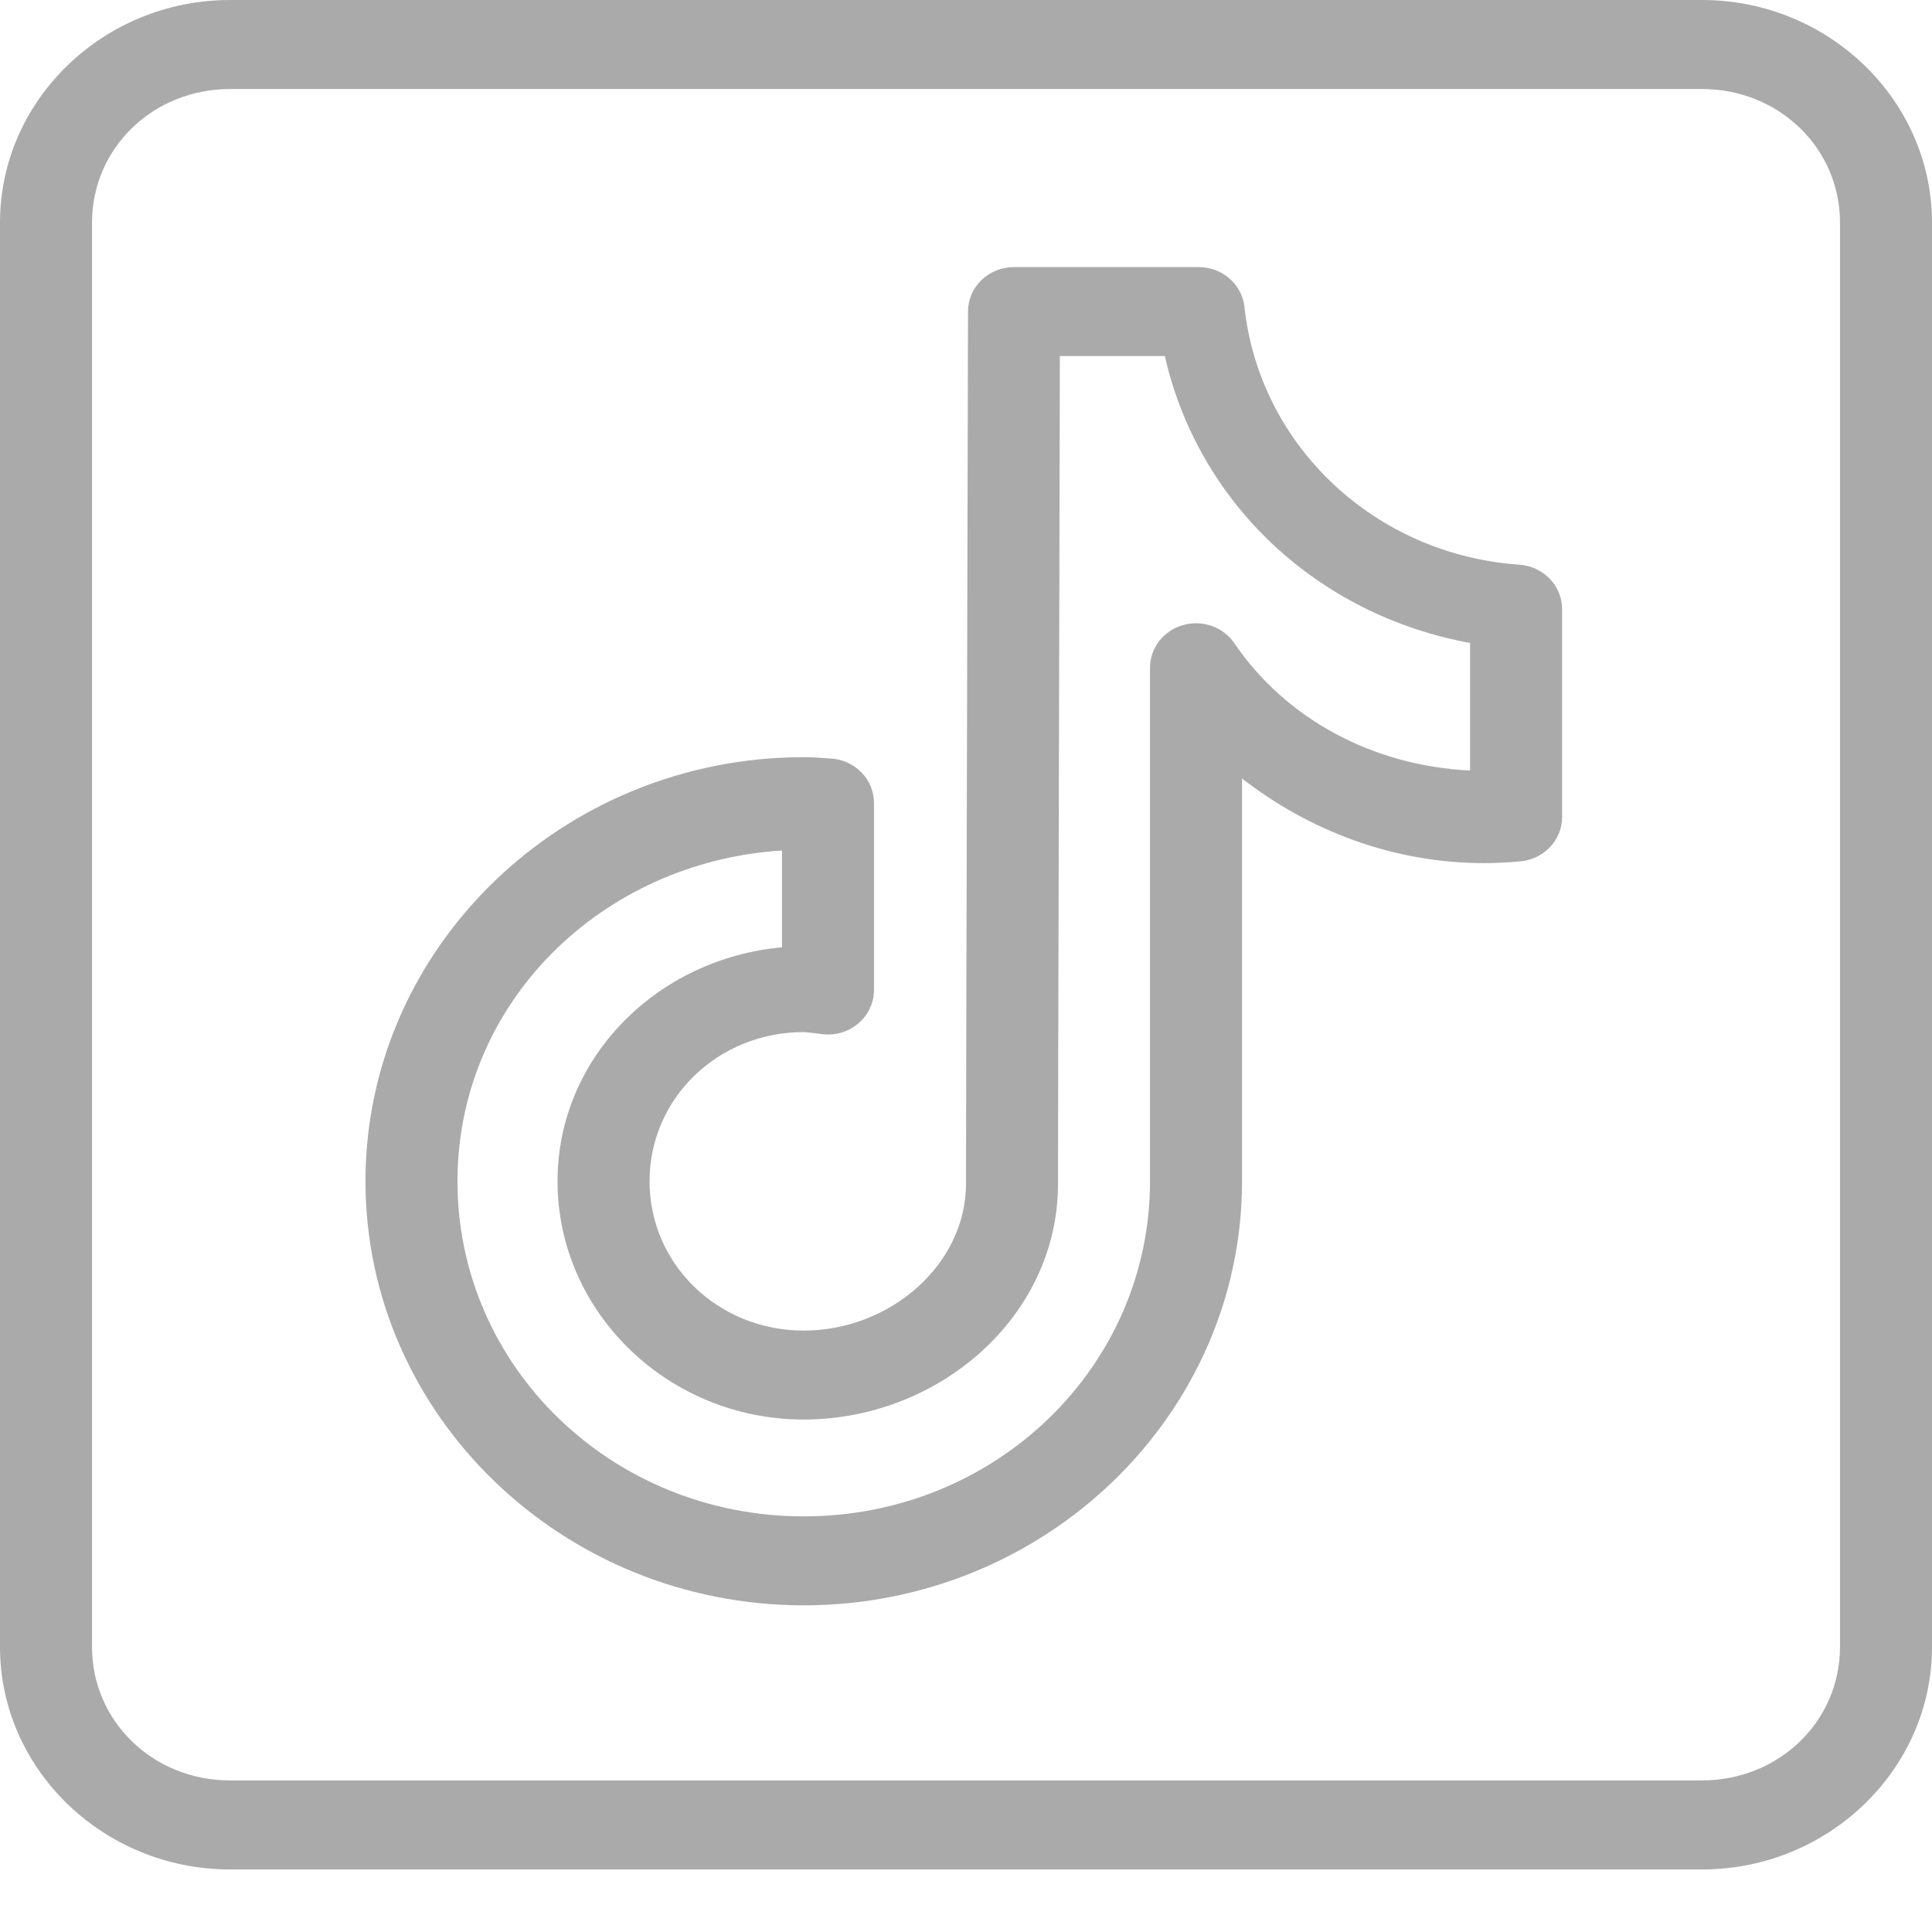 <svg width="24" height="24" viewBox="0 0 24 24" fill="none" xmlns="http://www.w3.org/2000/svg">
<path d="M2.857 0C1.285 0 0 1.244 0 2.765V20.459C0 21.979 1.285 23.223 2.857 23.223H21.143C22.715 23.223 24 21.979 24 20.459V2.765C24 1.244 22.715 0 21.143 0H2.857ZM2.857 1.106H21.143C22.098 1.106 22.857 1.84 22.857 2.765V20.459C22.857 21.383 22.098 22.117 21.143 22.117H2.857C1.902 22.117 1.143 21.383 1.143 20.459V2.765C1.143 1.84 1.902 1.106 2.857 1.106ZM12.596 3.318C12.445 3.318 12.3 3.376 12.192 3.479C12.085 3.583 12.025 3.723 12.025 3.869C12.025 3.869 12.018 6.565 12.012 9.267C12.009 10.618 12.006 11.97 12.003 12.989C12.001 14.007 12 14.651 12 14.705C12 15.708 11.058 16.529 9.984 16.529C8.919 16.529 8.069 15.705 8.069 14.674C8.069 13.644 8.919 12.821 9.984 12.821C10.021 12.821 10.093 12.833 10.218 12.847C10.298 12.856 10.379 12.849 10.457 12.826C10.534 12.802 10.605 12.763 10.665 12.711C10.726 12.659 10.774 12.596 10.807 12.524C10.84 12.453 10.857 12.376 10.857 12.297V9.974C10.857 9.834 10.802 9.698 10.702 9.596C10.603 9.493 10.466 9.431 10.321 9.423C10.232 9.417 10.12 9.406 9.984 9.406C6.985 9.406 4.54 11.772 4.54 14.674C4.54 17.577 6.985 19.942 9.984 19.942C12.984 19.942 15.429 17.577 15.429 14.674V9.671C16.26 10.314 17.296 10.722 18.44 10.722C18.596 10.722 18.744 10.713 18.886 10.7C19.028 10.688 19.16 10.624 19.256 10.522C19.352 10.42 19.405 10.287 19.405 10.149V7.567C19.405 7.427 19.351 7.293 19.252 7.19C19.154 7.088 19.019 7.025 18.875 7.015C17.078 6.891 15.646 5.536 15.459 3.813C15.444 3.677 15.378 3.551 15.273 3.46C15.168 3.368 15.032 3.318 14.891 3.318H12.596ZM13.166 4.423H14.47C14.885 6.247 16.358 7.638 18.262 7.987V9.572C17.04 9.512 15.967 8.922 15.335 7.992C15.267 7.892 15.168 7.816 15.053 7.776C14.937 7.735 14.811 7.731 14.693 7.766C14.575 7.8 14.472 7.87 14.398 7.966C14.325 8.061 14.286 8.177 14.286 8.296V14.674C14.286 16.979 12.366 18.837 9.984 18.837C7.602 18.837 5.683 16.979 5.683 14.674C5.683 12.462 7.466 10.707 9.714 10.565V11.768C8.164 11.908 6.926 13.139 6.926 14.674C6.926 16.302 8.302 17.634 9.984 17.634C11.658 17.634 13.143 16.359 13.143 14.705C13.143 14.732 13.144 14.009 13.146 12.991C13.148 11.973 13.152 10.62 13.155 9.269C13.161 6.844 13.165 4.893 13.166 4.423Z" fill="#AAAAAA"/>
</svg>
